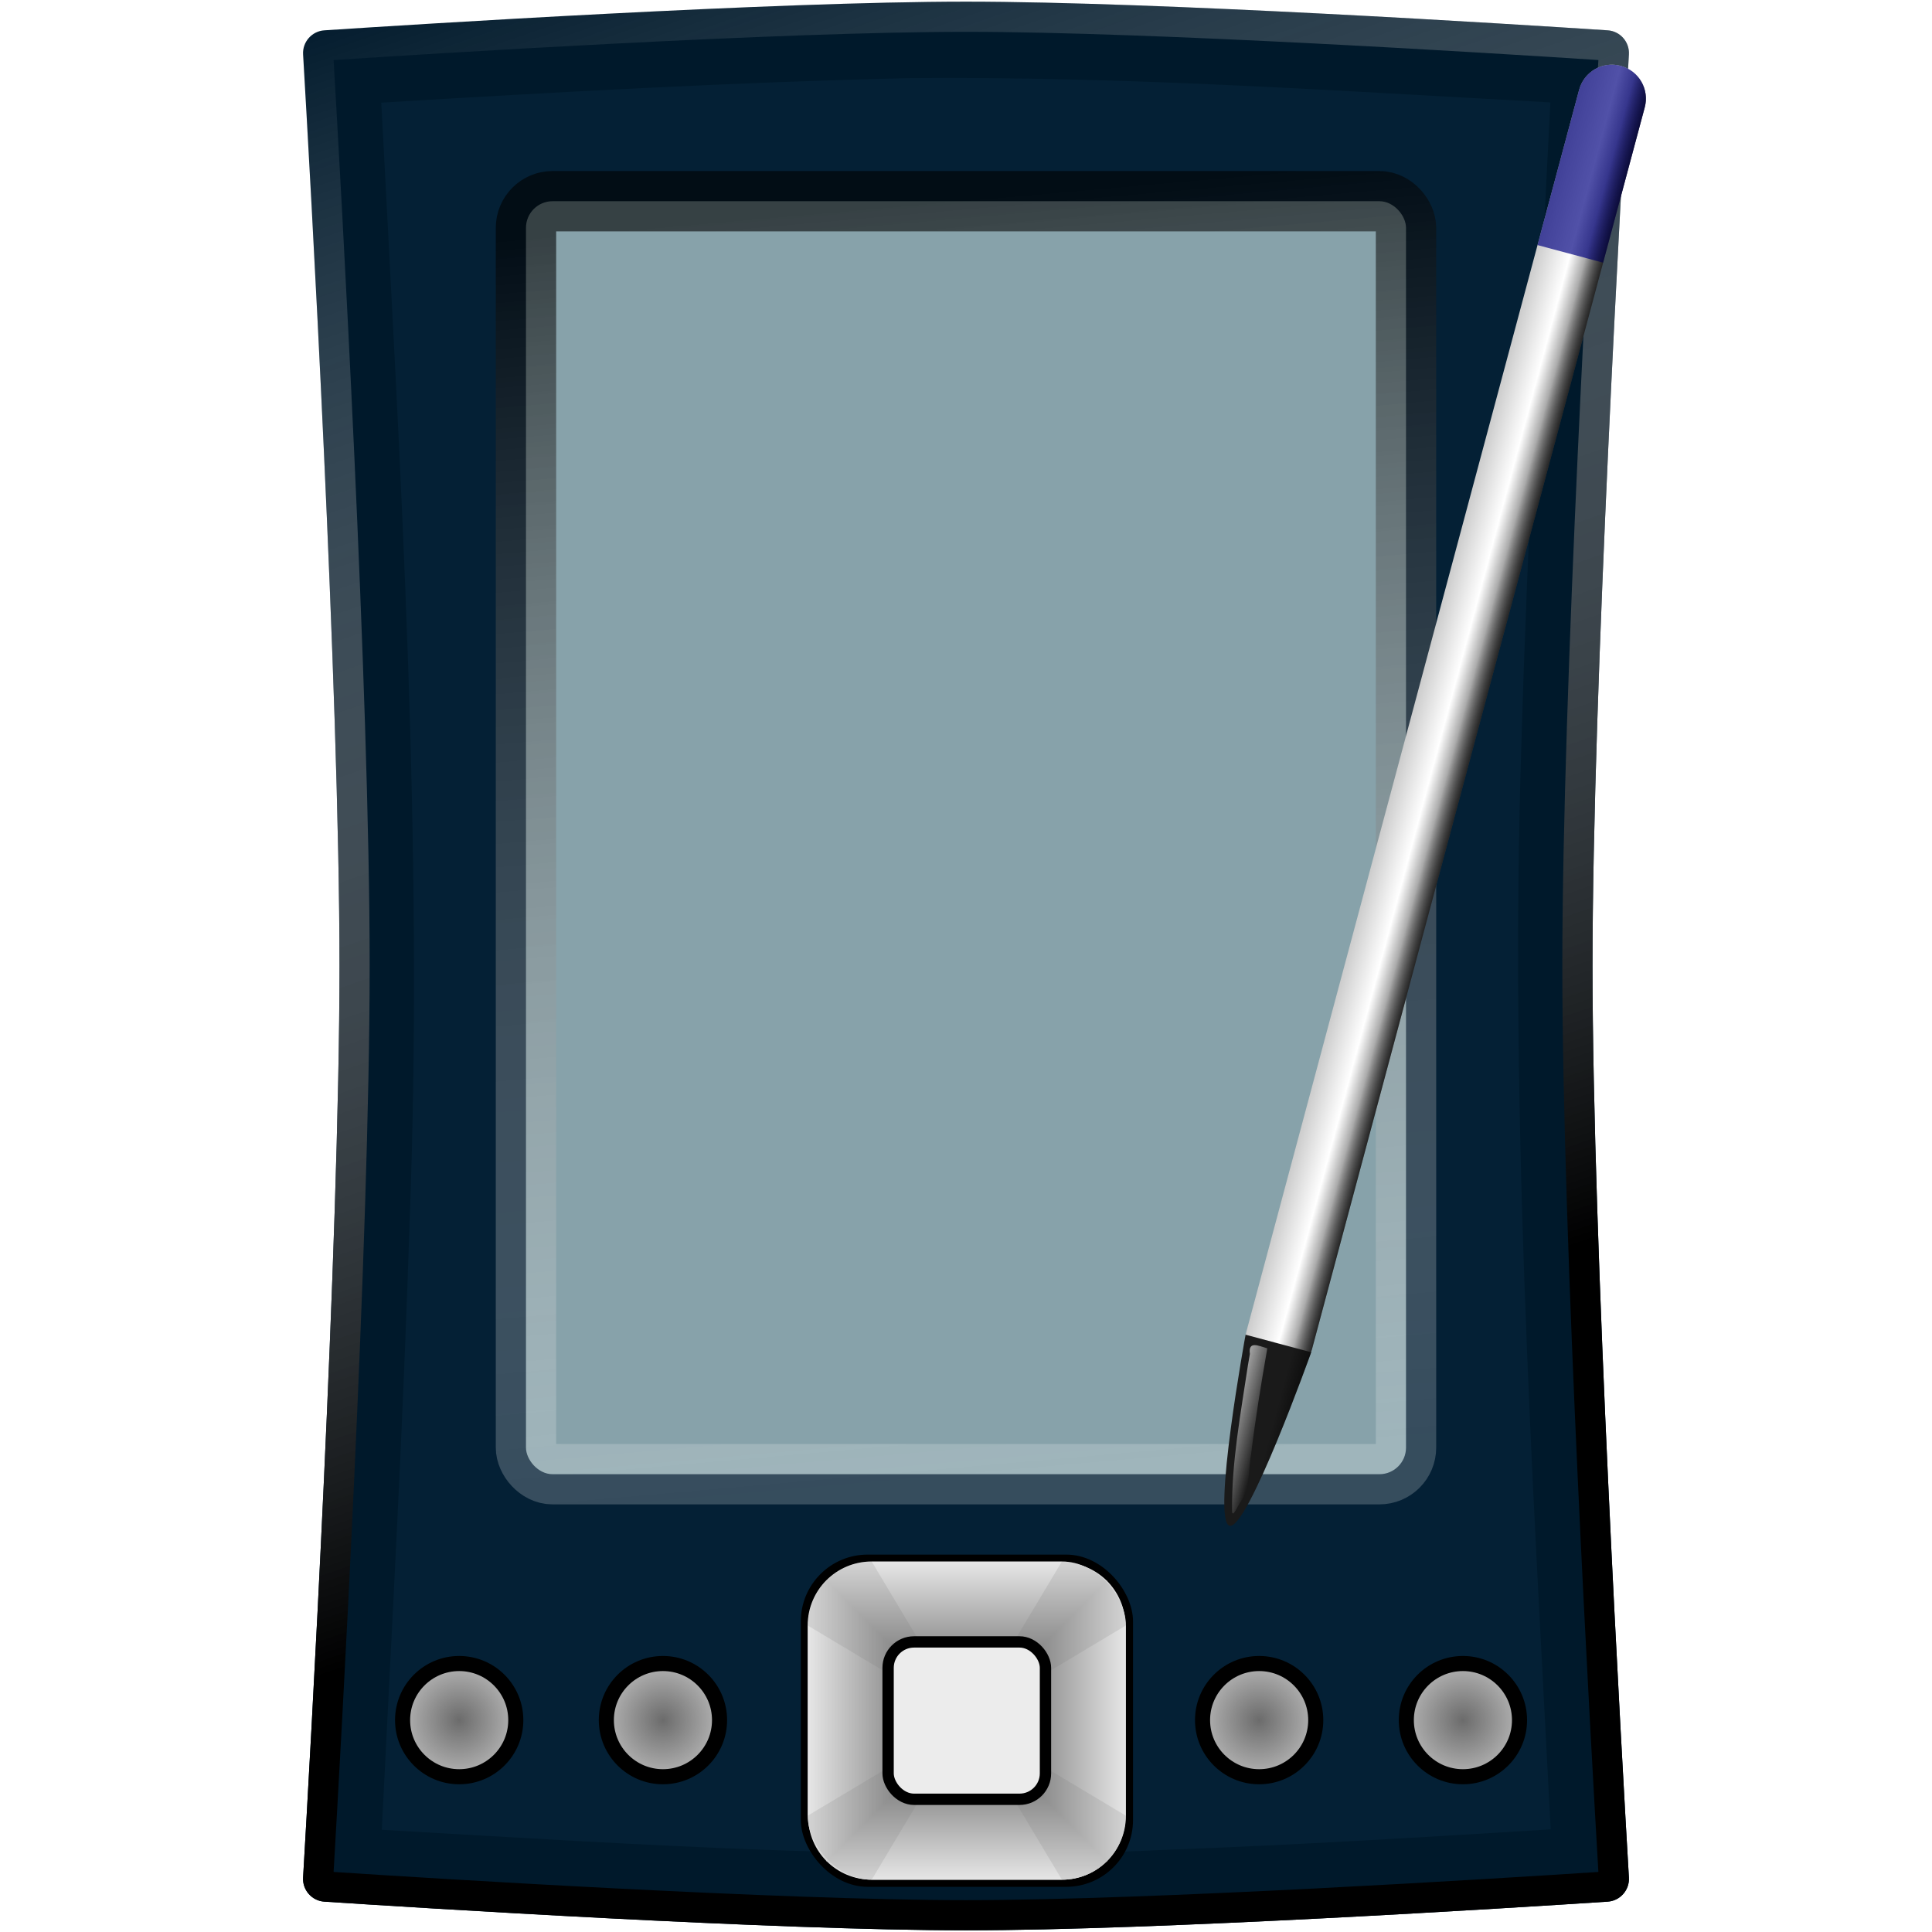 <?xml version="1.0" encoding="UTF-8" standalone="no"?>
<!-- Created with Inkscape (http://www.inkscape.org/) -->

<svg
   width="512"
   height="512"
   viewBox="0 0 135.467 135.467"
   version="1.1"
   id="svg5"
   inkscape:version="1.4.1 (93de688d07, 2025-03-30)"
   sodipodi:docname="pda.svg"
   xmlns:inkscape="http://www.inkscape.org/namespaces/inkscape"
   xmlns:sodipodi="http://sodipodi.sourceforge.net/DTD/sodipodi-0.dtd"
   xmlns:xlink="http://www.w3.org/1999/xlink"
   xmlns="http://www.w3.org/2000/svg"
   xmlns:svg="http://www.w3.org/2000/svg">
  <sodipodi:namedview
     id="namedview7"
     pagecolor="#242424"
     bordercolor="#666666"
     borderopacity="1"
     inkscape:showpageshadow="0"
     inkscape:pageopacity="0"
     inkscape:pagecheckerboard="1"
     inkscape:deskcolor="#000000"
     inkscape:document-units="px"
     showgrid="false"
     inkscape:zoom="2.8284271"
     inkscape:cx="314.83929"
     inkscape:cy="418.07688"
     inkscape:window-width="3256"
     inkscape:window-height="1080"
     inkscape:window-x="1864"
     inkscape:window-y="0"
     inkscape:window-maximized="0"
     inkscape:current-layer="layer1" />
  <defs
     id="defs2">
    <linearGradient
       id="linearGradient73"
       inkscape:collect="always">
      <stop
         style="stop-color:#ffffff;stop-opacity:1;"
         offset="0"
         id="stop73" />
      <stop
         style="stop-color:#ffffff;stop-opacity:0;"
         offset="1"
         id="stop74" />
    </linearGradient>
    <linearGradient
       id="linearGradient67"
       inkscape:collect="always">
      <stop
         style="stop-color:#000000;stop-opacity:1;"
         offset="0"
         id="stop67" />
      <stop
         style="stop-color:#000000;stop-opacity:0;"
         offset="1"
         id="stop68" />
    </linearGradient>
    <linearGradient
       id="linearGradient60"
       inkscape:collect="always">
      <stop
         style="stop-color:#cccccc;stop-opacity:1;"
         offset="0"
         id="stop60" />
      <stop
         style="stop-color:#ffffff;stop-opacity:1;"
         offset="0.5"
         id="stop63" />
      <stop
         style="stop-color:#474747;stop-opacity:1;"
         offset="1"
         id="stop61" />
    </linearGradient>
    <linearGradient
       id="linearGradient58"
       inkscape:collect="always">
      <stop
         style="stop-color:#000000;stop-opacity:0;"
         offset="0"
         id="stop59" />
      <stop
         style="stop-color:#000000;stop-opacity:1;"
         offset="1"
         id="stop58" />
    </linearGradient>
    <linearGradient
       id="linearGradient53"
       inkscape:collect="always">
      <stop
         style="stop-color:#000000;stop-opacity:0.6;"
         offset="0"
         id="stop53" />
      <stop
         style="stop-color:#ffffff;stop-opacity:0.2;"
         offset="1"
         id="stop54" />
    </linearGradient>
    <linearGradient
       id="linearGradient51"
       inkscape:collect="always">
      <stop
         style="stop-color:#000000;stop-opacity:1;"
         offset="0.22"
         id="stop51" />
      <stop
         style="stop-color:#ffffff;stop-opacity:0;"
         offset="1"
         id="stop52" />
    </linearGradient>
    <linearGradient
       id="linearGradient44"
       inkscape:collect="always">
      <stop
         style="stop-color:#e6e6e6;stop-opacity:1;"
         offset="0"
         id="stop43" />
      <stop
         style="stop-color:#474747;stop-opacity:1;"
         offset="1"
         id="stop44" />
    </linearGradient>
    <linearGradient
       id="linearGradient42"
       inkscape:collect="always">
      <stop
         style="stop-color:#e6e6e6;stop-opacity:1;"
         offset="0"
         id="stop41" />
      <stop
         style="stop-color:#474747;stop-opacity:1;"
         offset="1"
         id="stop42" />
    </linearGradient>
    <linearGradient
       id="linearGradient40"
       inkscape:collect="always">
      <stop
         style="stop-color:#e6e6e6;stop-opacity:1;"
         offset="0"
         id="stop39" />
      <stop
         style="stop-color:#474747;stop-opacity:1;"
         offset="1"
         id="stop40" />
    </linearGradient>
    <linearGradient
       id="linearGradient6"
       inkscape:collect="always">
      <stop
         style="stop-color:#e6e6e6;stop-opacity:1;"
         offset="0"
         id="stop6" />
      <stop
         style="stop-color:#474747;stop-opacity:1;"
         offset="1"
         id="stop7" />
    </linearGradient>
    <inkscape:path-effect
       effect="fillet_chamfer"
       id="path-effect2"
       is_visible="true"
       lpeversion="1"
       nodesatellites_param="F,0,1,1,0,1.587,0,1 @ F,0,0,1,0,0,0,1 @ F,0,1,1,0,1.587,0,1 @ F,0,0,1,0,0,0,1 @ F,0,1,1,0,1.587,0,1 @ F,0,0,1,0,0,0,1 @ F,0,1,1,0,1.587,0,1 @ F,0,0,1,0,0,0,1"
       radius="6"
       unit="px"
       method="auto"
       mode="F"
       chamfer_steps="1"
       flexible="false"
       use_knot_distance="true"
       apply_no_radius="true"
       apply_with_radius="true"
       only_selected="true"
       hide_knots="false" />
    <inkscape:path-effect
       effect="fillet_chamfer"
       id="path-effect1"
       is_visible="true"
       lpeversion="1"
       nodesatellites_param="F,0,1,1,0,1.587,0,1 @ F,0,1,1,0,1.587,0,1 @ F,0,1,1,0,1.587,0,1 @ F,0,1,1,0,1.587,0,1 @ F,0,1,1,0,1.587,0,1 @ F,0,1,1,0,1.587,0,1 @ F,0,0,1,0,0,0,1 @ F,0,1,1,0,1.587,0,1"
       radius="6"
       unit="px"
       method="auto"
       mode="F"
       chamfer_steps="1"
       flexible="false"
       use_knot_distance="true"
       apply_no_radius="true"
       apply_with_radius="true"
       only_selected="true"
       hide_knots="false" />
    <linearGradient
       inkscape:collect="always"
       xlink:href="#linearGradient44"
       id="linearGradient7"
       x1="173.235"
       y1="76.63"
       x2="173.235"
       y2="89.833"
       gradientUnits="userSpaceOnUse"
       gradientTransform="translate(1.552,15.57)" />
    <linearGradient
       inkscape:collect="always"
       xlink:href="#linearGradient6"
       id="linearGradient8"
       gradientUnits="userSpaceOnUse"
       gradientTransform="rotate(180,174.011,97.582)"
       x1="173.235"
       y1="76.63"
       x2="173.235"
       y2="89.833" />
    <linearGradient
       inkscape:collect="always"
       xlink:href="#linearGradient40"
       id="linearGradient9"
       gradientUnits="userSpaceOnUse"
       gradientTransform="rotate(-90,181.796,96.806)"
       x1="173.235"
       y1="76.63"
       x2="173.235"
       y2="89.833" />
    <linearGradient
       inkscape:collect="always"
       xlink:href="#linearGradient42"
       id="linearGradient10"
       gradientUnits="userSpaceOnUse"
       gradientTransform="rotate(90,166.226,98.358)"
       x1="173.235"
       y1="76.63"
       x2="173.235"
       y2="89.833" />
    <clipPath
       clipPathUnits="userSpaceOnUse"
       id="clipPath22">
      <rect
         style="display:inline;fill:#2b1100;fill-opacity:1;stroke-width:0.265;stroke-linecap:round;stroke-linejoin:round;stroke-miterlimit:12;paint-order:markers stroke fill"
         id="rect22"
         width="26.405"
         height="26.405"
         x="188.706"
         y="99.806"
         ry="5.31" />
    </clipPath>
    <clipPath
       clipPathUnits="userSpaceOnUse"
       id="clipPath35">
      <rect
         style="display:inline;fill:#e6e6e6;fill-opacity:1;stroke-width:0.265;stroke-linecap:round;stroke-linejoin:round;stroke-miterlimit:12;paint-order:markers stroke fill"
         id="rect36"
         width="26.405"
         height="26.405"
         x="161.584"
         y="92.129"
         ry="5.31" />
    </clipPath>
    <clipPath
       clipPathUnits="userSpaceOnUse"
       id="clipPath38">
      <rect
         style="display:inline;fill:#2b1100;fill-opacity:1;stroke-width:0.265;stroke-linecap:round;stroke-linejoin:round;stroke-miterlimit:12;paint-order:markers stroke fill"
         id="rect39"
         width="26.405"
         height="26.405"
         x="188.706"
         y="99.806"
         ry="5.31" />
    </clipPath>
    <filter
       inkscape:collect="always"
       style="color-interpolation-filters:sRGB"
       id="filter39"
       x="-0.192"
       y="-0.192"
       width="1.384"
       height="1.384">
      <feGaussianBlur
         inkscape:collect="always"
         stdDeviation="2.112"
         id="feGaussianBlur39" />
    </filter>
    <filter
       inkscape:collect="always"
       style="color-interpolation-filters:sRGB"
       id="filter44"
       x="-0.017"
       y="-0.017"
       width="1.035"
       height="1.035">
      <feGaussianBlur
         inkscape:collect="always"
         stdDeviation="0.19"
         id="feGaussianBlur44" />
    </filter>
    <clipPath
       clipPathUnits="userSpaceOnUse"
       id="clipPath50">
      <path
         style="baseline-shift:baseline;display:inline;overflow:visible;vector-effect:none;fill:#00222b;stroke-width:1;stroke-linecap:round;stroke-linejoin:round;stroke-miterlimit:12;paint-order:markers stroke fill;enable-background:accumulate;stop-color:#000000"
         d="m 153.704,-6.869 c 6.517,-0.428 31.55,-2.011 44.992,-2.011 13.442,0 38.476,1.584 44.992,2.011 0.874,0.057 1.541,0.815 1.489,1.69 -0.471,8.023 -2.552,44.54 -2.552,63.916 0,19.377 2.081,55.895 2.552,63.917 0.051,0.875 -0.615,1.632 -1.49,1.689 -6.517,0.428 -31.55,2.011 -44.992,2.011 -13.442,0 -38.476,-1.584 -44.992,-2.011 -0.874,-0.057 -1.541,-0.815 -1.489,-1.69 0.471,-8.023 2.552,-44.54 2.552,-63.916 0,-19.377 -2.081,-55.895 -2.552,-63.917 -0.051,-0.875 0.615,-1.632 1.49,-1.689 z"
         id="path51" />
    </clipPath>
    <filter
       inkscape:collect="always"
       style="color-interpolation-filters:sRGB"
       id="filter51"
       x="-0.058"
       y="-0.041"
       width="1.117"
       height="1.081">
      <feGaussianBlur
         inkscape:collect="always"
         stdDeviation="2.367"
         id="feGaussianBlur51" />
    </filter>
    <linearGradient
       inkscape:collect="always"
       xlink:href="#linearGradient51"
       id="linearGradient52"
       x1="198.695"
       y1="126.355"
       x2="152.211"
       y2="-8.879"
       gradientUnits="userSpaceOnUse" />
    <linearGradient
       inkscape:collect="always"
       xlink:href="#linearGradient53"
       id="linearGradient54"
       x1="64.261"
       y1="14.108"
       x2="72.128"
       y2="103.367"
       gradientUnits="userSpaceOnUse" />
    <linearGradient
       inkscape:collect="always"
       xlink:href="#linearGradient58"
       id="linearGradient59"
       x1="158.184"
       y1="53.709"
       x2="159.434"
       y2="54.044"
       gradientUnits="userSpaceOnUse"
       gradientTransform="rotate(-15,151.006,69.201)" />
    <linearGradient
       inkscape:collect="always"
       xlink:href="#linearGradient60"
       id="linearGradient61"
       x1="150.461"
       y1="52.379"
       x2="155.223"
       y2="52.379"
       gradientUnits="userSpaceOnUse" />
    <filter
       inkscape:collect="always"
       style="color-interpolation-filters:sRGB"
       id="filter63"
       x="-0.087"
       y="-0.057"
       width="1.174"
       height="1.115">
      <feGaussianBlur
         inkscape:collect="always"
         stdDeviation="2.974"
         id="feGaussianBlur63" />
    </filter>
    <radialGradient
       inkscape:collect="always"
       xlink:href="#linearGradient67"
       id="radialGradient68"
       cx="126.058"
       cy="105.662"
       fx="126.058"
       fy="105.662"
       r="3.969"
       gradientUnits="userSpaceOnUse"
       gradientTransform="translate(-93.861,14.949)" />
    <radialGradient
       inkscape:collect="always"
       xlink:href="#linearGradient67"
       id="radialGradient70"
       gradientUnits="userSpaceOnUse"
       gradientTransform="translate(-23.482,14.949)"
       cx="126.058"
       cy="105.662"
       fx="126.058"
       fy="105.662"
       r="3.969" />
    <radialGradient
       inkscape:collect="always"
       xlink:href="#linearGradient67"
       id="radialGradient71"
       gradientUnits="userSpaceOnUse"
       gradientTransform="translate(-37.769,14.949)"
       cx="126.058"
       cy="105.662"
       fx="126.058"
       fy="105.662"
       r="3.969" />
    <radialGradient
       inkscape:collect="always"
       xlink:href="#linearGradient67"
       id="radialGradient72"
       gradientUnits="userSpaceOnUse"
       gradientTransform="translate(-79.573,14.949)"
       cx="126.058"
       cy="105.662"
       fx="126.058"
       fy="105.662"
       r="3.969" />
    <linearGradient
       inkscape:collect="always"
       xlink:href="#linearGradient73"
       id="linearGradient74"
       x1="151.012"
       y1="104.097"
       x2="153.337"
       y2="104.097"
       gradientUnits="userSpaceOnUse" />
  </defs>
  <g
     inkscape:label="Layer 1"
     inkscape:groupmode="layer"
     id="layer1">
    <path
       id="rect1"
       style="display:inline;fill:#00192b;stroke-width:0.265;stroke-linecap:round;stroke-linejoin:round;stroke-miterlimit:12;paint-order:markers stroke fill;fill-opacity:1"
       d="m 22.742,2.127 c 6.517,-0.428 31.55,-2.011 44.992,-2.011 13.442,0 38.476,1.584 44.992,2.011 0.874,0.057 1.541,0.815 1.489,1.69 -0.471,8.023 -2.552,44.54 -2.552,63.916 0,19.377 2.081,55.895 2.552,63.917 0.051,0.875 -0.615,1.632 -1.49,1.689 -6.517,0.428 -31.55,2.011 -44.992,2.011 -13.442,0 -38.476,-1.584 -44.992,-2.011 -0.874,-0.057 -1.541,-0.815 -1.489,-1.69 0.471,-8.023 2.552,-44.54 2.552,-63.916 0,-19.377 -2.081,-55.895 -2.552,-63.917 -0.051,-0.875 0.615,-1.632 1.49,-1.689 z"
       sodipodi:nodetypes="czczczczc" />
    <path
       id="path63"
       style="display:inline;mix-blend-mode:normal;fill:#387baa;fill-opacity:1;stroke-width:0.265;stroke-linecap:round;stroke-linejoin:round;stroke-miterlimit:12;paint-order:markers stroke fill;filter:url(#filter63);opacity:0.28"
       d="m 63.686,5.479 c -12.33,0.295 -24.647,0.975 -36.951,1.721 1.364,26.071 2.97,52.183 1.994,78.299 -0.451,14.275 -1.246,28.535 -1.959,42.798 18.406,1.071 36.858,2.29 55.306,1.391 8.901,-0.329 17.766,-0.869 26.655,-1.42 -1.324,-25.45 -2.896,-50.934 -2.045,-76.428 0.434,-14.896 1.273,-29.775 2.023,-44.658 C 93.714,6.362 78.713,5.338 63.686,5.479 Z" />
    <rect
       style="fill:#87a2aa;fill-opacity:1;stroke-width:4.233;stroke-linecap:round;stroke-linejoin:round;stroke-miterlimit:12;paint-order:markers stroke fill;stroke:url(#linearGradient54);stroke-dasharray:none;opacity:1"
       id="rect2"
       width="61.706"
       height="89.259"
       x="36.88"
       y="14.108"
       ry="1.866" />
    <g
       id="g44"
       transform="matrix(0.845,0,0,0.845,-79.906,31.639)"
       style="stroke-width:1.184">
      <rect
         style="display:inline;fill:#000000;fill-opacity:1;stroke-width:0.3;stroke-linecap:round;stroke-linejoin:round;stroke-miterlimit:12;paint-order:markers stroke fill;filter:url(#filter44)"
         id="rect44"
         width="26.405"
         height="26.405"
         x="161.584"
         y="123.452"
         ry="5.31"
         transform="matrix(1.044,0,0,1.044,-7.679,-37.327)" />
      <rect
         style="display:inline;fill:#e6e6e6;fill-opacity:1;stroke-width:0.313;stroke-linecap:round;stroke-linejoin:round;stroke-miterlimit:12;paint-order:markers stroke fill"
         id="rect3"
         width="26.405"
         height="26.405"
         x="161.584"
         y="92.129"
         ry="5.31" />
      <g
         id="g13"
         style="display:inline;stroke-width:1.184">
        <path
           id="rect5"
           style="display:inline;fill:url(#linearGradient7);stroke-width:0.313;stroke-linecap:round;stroke-linejoin:round;stroke-miterlimit:12;paint-order:markers stroke fill"
           d="m 166.894,92.201 c -1.471,0 -2.798,0.592 -3.758,1.552 l 11.651,11.65 11.65,-11.65 c -0.96,-0.96 -2.287,-1.552 -3.758,-1.552 z" />
        <path
           id="path7"
           style="fill:url(#linearGradient8);stroke-width:0.313;stroke-linecap:round;stroke-linejoin:round;stroke-miterlimit:12;paint-order:markers stroke fill"
           d="m 182.679,118.533 c 1.471,0 2.798,-0.592 3.758,-1.552 l -11.651,-11.65 -11.65,11.65 c 0.96,0.96 2.287,1.552 3.758,1.552 z" />
        <path
           id="path8"
           style="fill:url(#linearGradient10);stroke-width:0.313;stroke-linecap:round;stroke-linejoin:round;stroke-miterlimit:12;paint-order:markers stroke fill"
           d="m 187.953,97.474 c 0,-1.471 -0.592,-2.798 -1.552,-3.758 l -11.65,11.651 11.65,11.65 c 0.96,-0.96 1.552,-2.287 1.552,-3.758 z" />
        <path
           id="path9"
           style="fill:url(#linearGradient9);stroke-width:0.313;stroke-linecap:round;stroke-linejoin:round;stroke-miterlimit:12;paint-order:markers stroke fill"
           d="m 161.62,113.26 c 0,1.471 0.592,2.798 1.552,3.758 L 174.822,105.367 163.172,93.716 c -0.96,0.96 -1.552,2.287 -1.552,3.758 z" />
      </g>
      <path
         id="path18"
         clip-path="url(#clipPath38)"
         style="display:inline;opacity:0.4;fill:#707070;fill-opacity:1;stroke-width:0.313;stroke-linecap:round;stroke-linejoin:round;stroke-miterlimit:12;paint-order:markers stroke fill;filter:url(#filter39)"
         inkscape:transform-center-x="-6.6011256"
         inkscape:transform-center-y="-6.6011286"
         d="m 194.016,99.806 c -2.942,0 -5.31,2.368 -5.31,5.31 l 13.202,7.893 z m 7.893,13.202 13.202,-7.893 c 0,-2.942 -2.368,-5.31 -5.309,-5.31 z m 0,0 7.893,13.202 c 2.942,0 5.309,-2.368 5.309,-5.31 z m 0,0 -13.202,7.893 c 0,2.942 2.368,5.31 5.31,5.31 z"
         transform="translate(-27.122,-7.677)" />
      <rect
         style="display:inline;fill:#ececec;fill-opacity:1;stroke:#000000;stroke-width:0.94;stroke-linecap:round;stroke-linejoin:round;stroke-miterlimit:12;stroke-dasharray:none;stroke-opacity:1;paint-order:markers stroke fill"
         id="rect4"
         width="13.059"
         height="13.059"
         x="168.257"
         y="98.802"
         ry="2.153" />
    </g>
    <path
       style="baseline-shift:baseline;display:inline;overflow:visible;mix-blend-mode:hard-light;vector-effect:none;fill:url(#linearGradient52);stroke-linecap:round;stroke-linejoin:round;stroke-miterlimit:12;paint-order:markers stroke fill;filter:url(#filter51);enable-background:accumulate;stop-color:#000000"
       d="m 198.695,-10.996 c -13.608,0 -38.601,1.587 -45.131,2.016 -2.018,0.132 -3.581,1.91 -3.463,3.926 0.471,8.01 2.547,44.567 2.547,63.793 0,19.225 -2.076,55.779 -2.547,63.791 -0.118,2.015 1.444,3.793 3.463,3.926 6.529,0.429 31.522,2.018 45.131,2.018 13.608,0 38.601,-1.589 45.131,-2.018 2.018,-0.132 3.581,-1.908 3.463,-3.924 -0.471,-8.01 -2.547,-44.567 -2.547,-63.793 0,-19.225 2.076,-55.781 2.547,-63.793 0.118,-2.015 -1.444,-3.793 -3.463,-3.926 -6.529,-0.429 -31.522,-2.016 -45.131,-2.016 z m 0,4.232 c 13.105,0 37.455,1.528 44.342,1.979 -0.497,8.482 -2.529,44.178 -2.529,63.523 0,19.346 2.032,55.043 2.529,63.523 -6.887,0.45 -31.237,1.977 -44.342,1.977 -13.105,0 -37.455,-1.526 -44.342,-1.977 0.497,-8.48 2.529,-44.177 2.529,-63.523 0,-19.346 -2.032,-55.043 -2.529,-63.523 6.887,-0.45 31.237,-1.979 44.342,-1.979 z"
       id="path49"
       clip-path="url(#clipPath50)"
       transform="translate(-130.962,8.995)" />
    <g
       id="g63"
       transform="rotate(15,134.423,-144.114)">
      <path
         id="rect54"
         style="display:inline;fill:url(#linearGradient61);stroke:none;stroke-width:4.233;stroke-linecap:round;stroke-linejoin:round;stroke-miterlimit:12;paint-order:markers stroke fill"
         d="m 152.842,4.929 c 1.319,0 2.381,1.062 2.381,2.381 V 97.448 c 0,1.319 -1.062,2.381 -2.381,2.381 -1.319,0 -2.381,-1.062 -2.381,-2.381 V 7.31 c 0,-1.319 1.062,-2.381 2.381,-2.381 z" />
      <path
         id="rect55"
         style="display:inline;fill:#1a1a1a;stroke-width:4.233;stroke-linecap:round;stroke-linejoin:round;stroke-miterlimit:12;paint-order:markers stroke fill"
         d="m 150.461,97.673 h 4.763 c 0,0 -1.076,13.229 -2.381,13.229 -1.306,0 -2.381,-13.229 -2.381,-13.229 z"
         sodipodi:nodetypes="cczc" />
      <path
         id="path55"
         style="opacity:0.68;mix-blend-mode:hard-light;fill:#000080;stroke:none;stroke-width:4.233;stroke-linecap:round;stroke-linejoin:round;stroke-miterlimit:12;paint-order:markers stroke fill"
         d="m 152.842,4.928 c 1.319,0 2.381,1.062 2.381,2.381 V 18.577 h -4.763 V 7.309 c 0,-1.319 1.062,-2.381 2.381,-2.381 z"
         sodipodi:nodetypes="ssccss" />
      <path
         id="path56"
         style="display:inline;opacity:0.48;fill:url(#linearGradient59);stroke:none;stroke-width:4.233;stroke-linecap:round;stroke-linejoin:round;stroke-miterlimit:12;paint-order:markers stroke fill"
         d="m 153.327,4.978 c 0.373,0.42 0.6,0.974 0.6,1.583 l 8e-5,90.138 c -1e-5,0.076 -0.004,0.151 -0.011,0.225 l 0.011,3.29e-4 c 0,0 -0.798,9.808 -1.853,12.534 0.242,0.886 0.5,1.444 0.768,1.444 1.306,0 2.381,-13.229 2.381,-13.229 l -0.011,1.54e-4 c 0.007,-0.074 0.011,-0.149 0.011,-0.225 l -7e-5,-90.138 c 0,-1.153 -0.811,-2.109 -1.896,-2.332 z" />
      <path
         id="path73"
         style="display:inline;fill:url(#linearGradient74);stroke-width:4.233;stroke-linecap:round;stroke-linejoin:round;stroke-miterlimit:12;paint-order:markers stroke fill;opacity:0.6"
         d="m 151.176,99.693 c 0.385,3.368 0.644,6.852 1.568,10.152 0.167,0.578 0.312,-0.528 0.412,-0.744 0.442,-1.112 -0.055,-2.248 -0.144,-3.381 -0.354,-2.497 -0.608,-5.006 -0.83,-7.517 -0.617,-0.003 -1.448,-0.202 -1.078,0.697 0.024,0.264 0.048,0.529 0.072,0.793 z" />
    </g>
    <circle
       style="fill:#b3b3b3;fill-opacity:1;stroke:#000000;stroke-width:1.058;stroke-linecap:round;stroke-linejoin:round;stroke-miterlimit:12;stroke-dasharray:none;stroke-opacity:1;paint-order:markers stroke fill"
       id="circle46"
       cx="102.576"
       cy="120.611"
       r="3.969" />
    <circle
       style="fill:#b3b3b3;fill-opacity:1;stroke:#000000;stroke-width:1.058;stroke-linecap:round;stroke-linejoin:round;stroke-miterlimit:12;stroke-dasharray:none;stroke-opacity:1;paint-order:markers stroke fill"
       id="circle63"
       cx="88.288"
       cy="120.611"
       r="3.969" />
    <circle
       style="fill:#b3b3b3;fill-opacity:1;stroke:#000000;stroke-width:1.058;stroke-linecap:round;stroke-linejoin:round;stroke-miterlimit:12;stroke-dasharray:none;stroke-opacity:1;paint-order:markers stroke fill"
       id="circle64"
       cx="46.484"
       cy="120.611"
       r="3.969" />
    <circle
       style="fill:#b3b3b3;fill-opacity:1;stroke:#000000;stroke-width:1.058;stroke-linecap:round;stroke-linejoin:round;stroke-miterlimit:12;stroke-dasharray:none;stroke-opacity:1;paint-order:markers stroke fill"
       id="circle65"
       cx="32.197"
       cy="120.611"
       r="3.969" />
    <circle
       style="opacity:0.4;fill:url(#radialGradient68);stroke:none;stroke-width:1.058;stroke-linecap:round;stroke-linejoin:round;stroke-miterlimit:12;stroke-dasharray:none;stroke-opacity:1;paint-order:markers stroke fill"
       id="circle66"
       cx="32.197"
       cy="120.611"
       r="3.969" />
    <circle
       style="opacity:0.4;fill:url(#radialGradient72);stroke:none;stroke-width:1.058;stroke-linecap:round;stroke-linejoin:round;stroke-miterlimit:12;stroke-dasharray:none;stroke-opacity:1;paint-order:markers stroke fill"
       id="circle68"
       cx="46.484"
       cy="120.611"
       r="3.969" />
    <circle
       style="opacity:0.4;fill:url(#radialGradient71);stroke:none;stroke-width:1.058;stroke-linecap:round;stroke-linejoin:round;stroke-miterlimit:12;stroke-dasharray:none;stroke-opacity:1;paint-order:markers stroke fill"
       id="circle69"
       cx="88.288"
       cy="120.611"
       r="3.969" />
    <circle
       style="opacity:0.4;fill:url(#radialGradient70);stroke:none;stroke-width:1.058;stroke-linecap:round;stroke-linejoin:round;stroke-miterlimit:12;stroke-dasharray:none;stroke-opacity:1;paint-order:markers stroke fill"
       id="circle70"
       cx="102.576"
       cy="120.611"
       r="3.969" />
  </g>
</svg>
